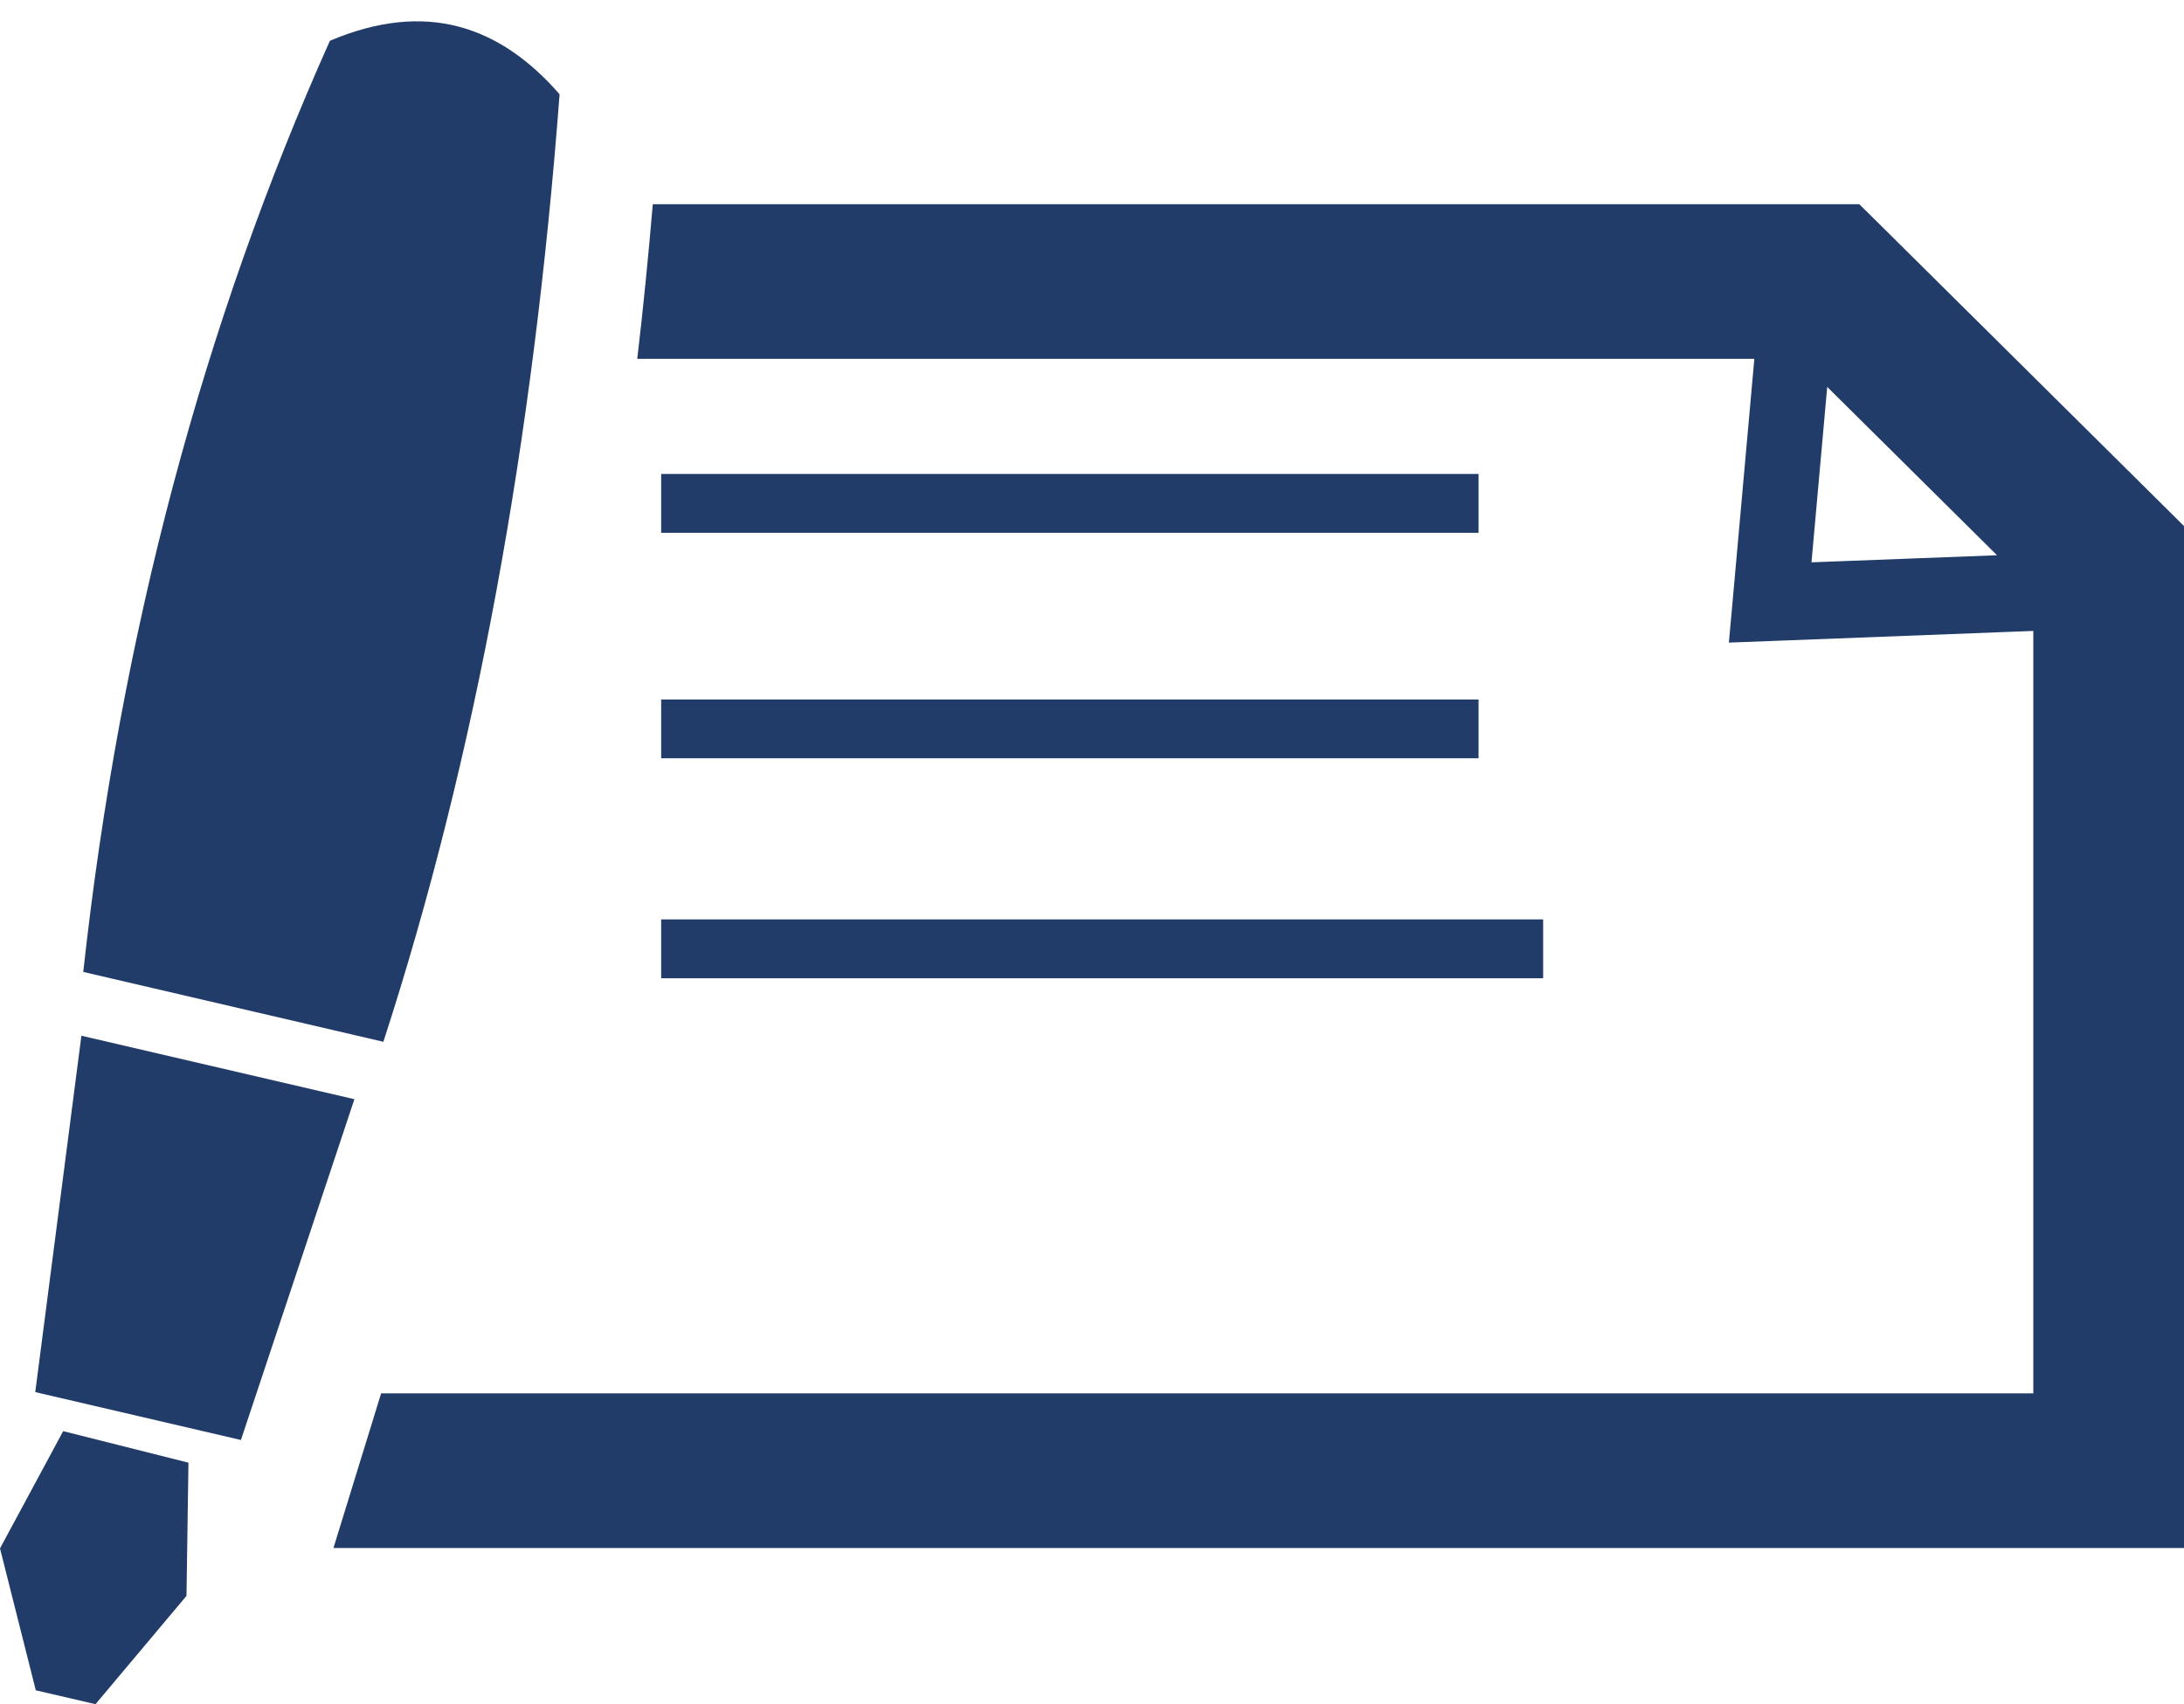 <?xml version="1.0" encoding="utf-8"?>
<!DOCTYPE svg PUBLIC "-//W3C//DTD SVG 1.1//EN" "http://www.w3.org/Graphics/SVG/1.1/DTD/svg11.dtd">
<svg version="1.1" baseProfile="full"
 xmlns="http://www.w3.org/2000/svg"
 xmlns:xlink="http://www.w3.org/1999/xlink"
 xmlns:ev="http://www.w3.org/2001/xml-events" 
  height="32px" 
  width="41px" 
>
<path fill="rgb( 34, 60, 106 )"
 d="M6.193,0.766 C7.999,0 9.386,0.486 10.505,1.77 C10.015,8.254 8.937,14.206 7.197,19.562 C5.32,19.125 3.442,18.688 1.563,18.25 C2.261,11.881 3.829,6.05 6.193,0.766 C6.193,0.766 6.193,0.766 6.193,0.766 ZM7.155,26.163 C7.155,26.163 6.26,29.067 6.26,29.067 C27.037,29.067 29.279,29.067 39.586,29.067 C39.586,29.067 41,29.067 41,29.067 C41,29.067 41,27.614 41,27.614 C41,27.614 41,10.489 41,10.489 C41,10.489 41,9.878 41,9.878 C41,9.878 40.564,9.445 40.564,9.445 C40.564,9.445 35.317,4.242 35.317,4.242 C35.317,4.242 34.904,3.834 34.904,3.834 C34.904,3.834 34.339,3.834 34.339,3.834 C34.339,3.834 12.255,3.834 12.255,3.834 C12.171,4.816 12.076,5.784 11.963,6.738 C11.963,6.738 32.934,6.738 32.934,6.738 C32.934,6.738 32.53,11.248 32.53,11.248 C32.53,11.248 32.456,12.066 32.456,12.066 C32.456,12.066 33.256,12.036 33.256,12.036 C33.256,12.036 38.171,11.847 38.171,11.847 C38.171,11.847 38.171,26.163 38.171,26.163 C30.865,26.163 22.378,26.163 7.155,26.163 C7.155,26.163 7.155,26.163 7.155,26.163 ZM37.49,10.426 C37.49,10.426 34.007,10.559 34.007,10.559 C34.007,10.559 34.302,7.265 34.302,7.265 C34.302,7.265 37.49,10.426 37.49,10.426 C37.49,10.426 37.49,10.426 37.49,10.426 ZM12.412,17.264 C12.412,17.264 28.969,17.264 28.969,17.264 C28.969,17.264 28.969,18.369 28.969,18.369 C28.969,18.369 12.412,18.369 12.412,18.369 C12.412,18.369 12.412,17.264 12.412,17.264 C12.412,17.264 12.412,17.264 12.412,17.264 ZM12.412,13.134 C12.412,13.134 27.757,13.134 27.757,13.134 C27.757,13.134 27.757,14.239 27.757,14.239 C27.757,14.239 12.412,14.239 12.412,14.239 C12.412,14.239 12.412,13.134 12.412,13.134 C12.412,13.134 12.412,13.134 12.412,13.134 ZM12.412,8.9 C12.412,8.9 27.757,8.9 27.757,8.9 C27.757,8.9 27.757,10.005 27.757,10.005 C27.757,10.005 12.412,10.005 12.412,10.005 C12.412,10.005 12.412,8.9 12.412,8.9 C12.412,8.9 12.412,8.9 12.412,8.9 ZM1.186,26.873 C1.186,26.873 3.538,27.465 3.538,27.465 C3.538,27.465 3.501,29.966 3.501,29.966 C3.501,29.966 1.793,32 1.793,32 C1.419,31.913 1.045,31.826 0.672,31.739 C0.672,31.739 0,29.075 0,29.075 C0,29.075 1.186,26.873 1.186,26.873 C1.186,26.873 1.186,26.873 1.186,26.873 ZM1.528,19.448 C1.239,21.678 0.951,23.91 0.662,26.14 C1.949,26.441 3.236,26.74 4.523,27.039 C5.233,24.906 5.942,22.774 6.653,20.64 C4.944,20.243 3.237,19.845 1.528,19.448 Z "/>
</svg>
